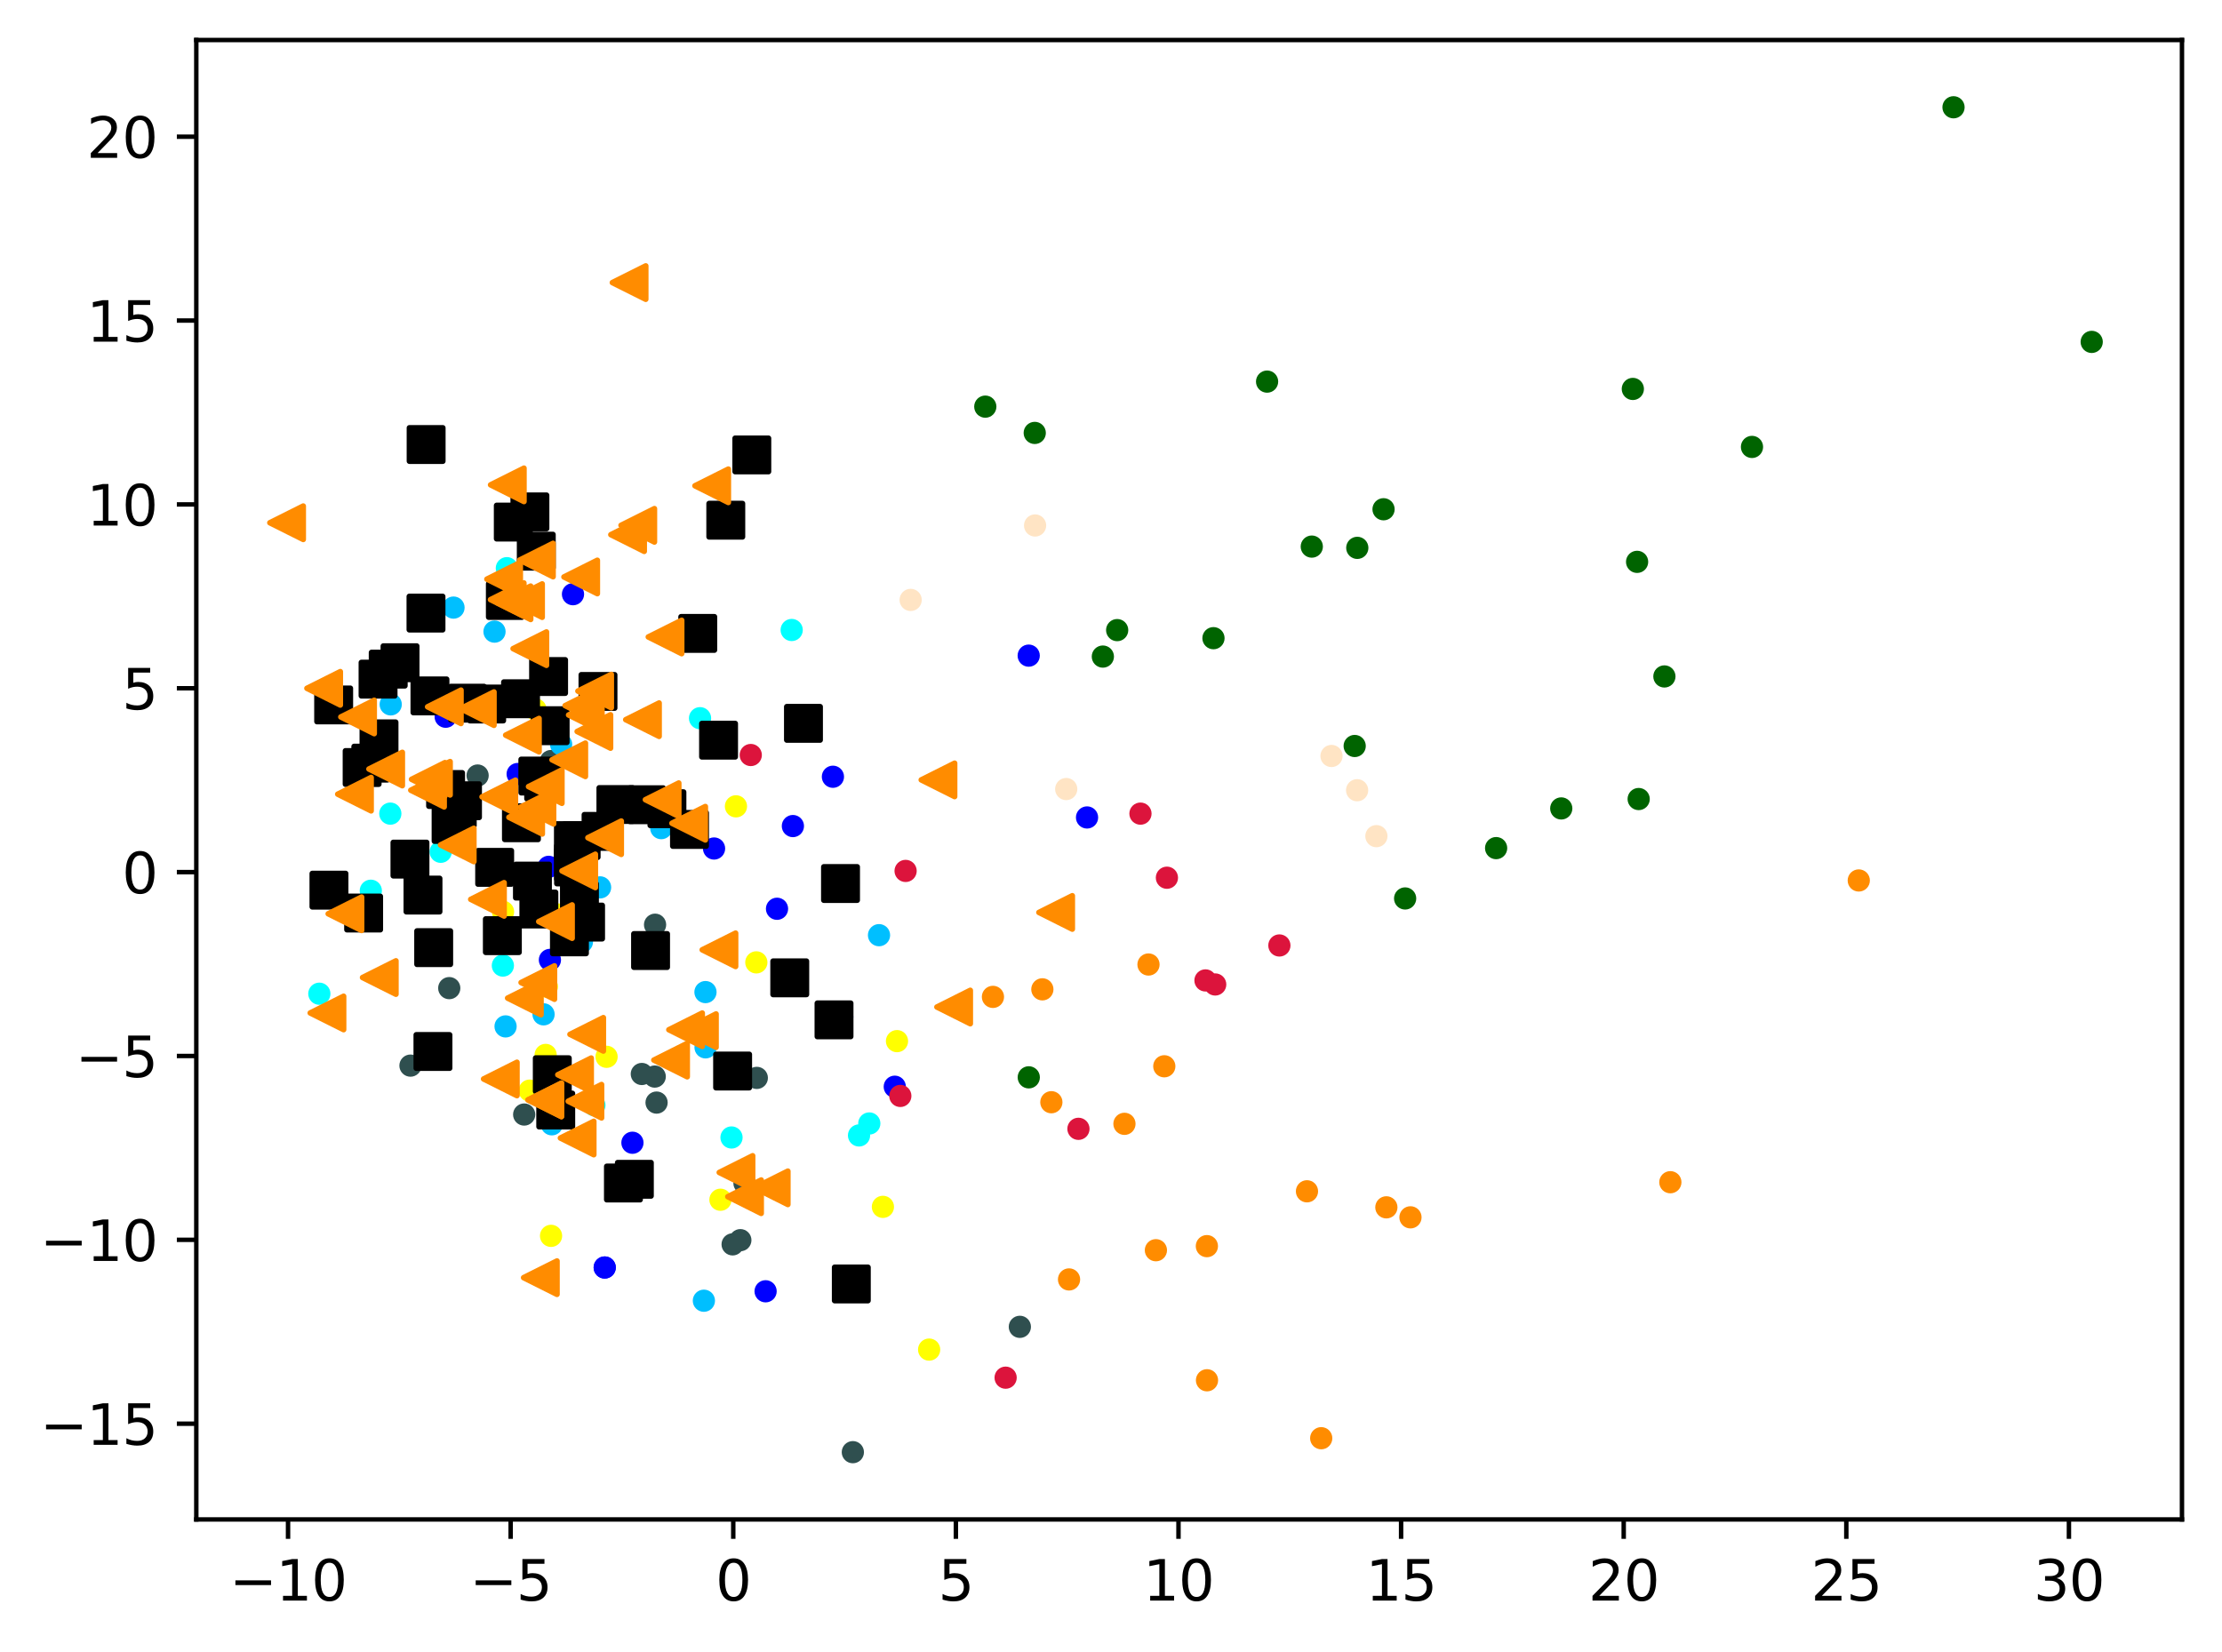<?xml version="1.0" encoding="utf-8" standalone="no"?>
<!DOCTYPE svg PUBLIC "-//W3C//DTD SVG 1.1//EN"
  "http://www.w3.org/Graphics/SVG/1.1/DTD/svg11.dtd">
<svg xmlns:xlink="http://www.w3.org/1999/xlink" width="399.625pt" height="297.19pt" viewBox="0 0 399.625 297.19" xmlns="http://www.w3.org/2000/svg" version="1.1">
 <defs>
  <style type="text/css">*{stroke-linejoin: round; stroke-linecap: butt}</style>
 </defs>
 <g id="figure_1">
  <g id="patch_1">
   <path d="M 0 297.19 
L 399.625 297.19 
L 399.625 0 
L 0 0 
z
" style="fill: #ffffff"/>
  </g>
  <g id="axes_1">
   <g id="patch_2">
    <path d="M 35.305 273.312 
L 392.425 273.312 
L 392.425 7.2 
L 35.305 7.2 
z
" style="fill: #ffffff"/>
   </g>
   <g id="PathCollection_1">
    <defs>
     <path id="m64b648dc85" d="M 0 1.5 
C 0.398 1.5 0.779 1.342 1.061 1.061 
C 1.342 0.779 1.5 0.398 1.5 0 
C 1.5 -0.398 1.342 -0.779 1.061 -1.061 
C 0.779 -1.342 0.398 -1.5 0 -1.5 
C -0.398 -1.5 -0.779 -1.342 -1.061 -1.061 
C -1.342 -0.779 -1.5 -0.398 -1.5 0 
C -1.5 0.398 -1.342 0.779 -1.061 1.061 
C -0.779 1.342 -0.398 1.5 0 1.5 
z
" style="stroke: #ff8c00"/>
    </defs>
    <g clip-path="url(#p8f8e139284)">
     <use xlink:href="#m64b648dc85" x="253.671" y="218.974" style="fill: #ff8c00; stroke: #ff8c00"/>
     <use xlink:href="#m64b648dc85" x="206.556" y="173.495" style="fill: #ff8c00; stroke: #ff8c00"/>
     <use xlink:href="#m64b648dc85" x="202.231" y="202.154" style="fill: #ff8c00; stroke: #ff8c00"/>
     <use xlink:href="#m64b648dc85" x="334.299" y="158.378" style="fill: #ff8c00; stroke: #ff8c00"/>
     <use xlink:href="#m64b648dc85" x="249.336" y="217.176" style="fill: #ff8c00; stroke: #ff8c00"/>
     <use xlink:href="#m64b648dc85" x="192.266" y="230.144" style="fill: #ff8c00; stroke: #ff8c00"/>
     <use xlink:href="#m64b648dc85" x="217.078" y="248.283" style="fill: #ff8c00; stroke: #ff8c00"/>
     <use xlink:href="#m64b648dc85" x="207.887" y="224.888" style="fill: #ff8c00; stroke: #ff8c00"/>
     <use xlink:href="#m64b648dc85" x="237.619" y="258.705" style="fill: #ff8c00; stroke: #ff8c00"/>
     <use xlink:href="#m64b648dc85" x="217.056" y="224.155" style="fill: #ff8c00; stroke: #ff8c00"/>
     <use xlink:href="#m64b648dc85" x="209.398" y="191.802" style="fill: #ff8c00; stroke: #ff8c00"/>
     <use xlink:href="#m64b648dc85" x="187.467" y="177.961" style="fill: #ff8c00; stroke: #ff8c00"/>
     <use xlink:href="#m64b648dc85" x="300.412" y="212.657" style="fill: #ff8c00; stroke: #ff8c00"/>
     <use xlink:href="#m64b648dc85" x="178.58" y="179.319" style="fill: #ff8c00; stroke: #ff8c00"/>
     <use xlink:href="#m64b648dc85" x="235.058" y="214.291" style="fill: #ff8c00; stroke: #ff8c00"/>
     <use xlink:href="#m64b648dc85" x="189.086" y="198.268" style="fill: #ff8c00; stroke: #ff8c00"/>
    </g>
   </g>
   <g id="PathCollection_2">
    <defs>
     <path id="m7d15ddb525" d="M 0 1.5 
C 0.398 1.5 0.779 1.342 1.061 1.061 
C 1.342 0.779 1.5 0.398 1.5 0 
C 1.5 -0.398 1.342 -0.779 1.061 -1.061 
C 0.779 -1.342 0.398 -1.5 0 -1.5 
C -0.398 -1.5 -0.779 -1.342 -1.061 -1.061 
C -1.342 -0.779 -1.5 -0.398 -1.5 0 
C -1.5 0.398 -1.342 0.779 -1.061 1.061 
C -0.779 1.342 -0.398 1.5 0 1.5 
z
" style="stroke: #006400"/>
    </defs>
    <g clip-path="url(#p8f8e139284)">
     <use xlink:href="#m7d15ddb525" x="294.714" y="143.73" style="fill: #006400; stroke: #006400"/>
     <use xlink:href="#m7d15ddb525" x="376.192" y="61.5" style="fill: #006400; stroke: #006400"/>
     <use xlink:href="#m7d15ddb525" x="243.639" y="134.188" style="fill: #006400; stroke: #006400"/>
     <use xlink:href="#m7d15ddb525" x="315.094" y="80.393" style="fill: #006400; stroke: #006400"/>
     <use xlink:href="#m7d15ddb525" x="218.241" y="114.795" style="fill: #006400; stroke: #006400"/>
     <use xlink:href="#m7d15ddb525" x="198.348" y="118.105" style="fill: #006400; stroke: #006400"/>
     <use xlink:href="#m7d15ddb525" x="227.885" y="68.643" style="fill: #006400; stroke: #006400"/>
     <use xlink:href="#m7d15ddb525" x="244.107" y="98.549" style="fill: #006400; stroke: #006400"/>
     <use xlink:href="#m7d15ddb525" x="299.341" y="121.678" style="fill: #006400; stroke: #006400"/>
     <use xlink:href="#m7d15ddb525" x="186.098" y="77.874" style="fill: #006400; stroke: #006400"/>
     <use xlink:href="#m7d15ddb525" x="177.205" y="73.146" style="fill: #006400; stroke: #006400"/>
     <use xlink:href="#m7d15ddb525" x="235.925" y="98.322" style="fill: #006400; stroke: #006400"/>
     <use xlink:href="#m7d15ddb525" x="269.076" y="152.558" style="fill: #006400; stroke: #006400"/>
     <use xlink:href="#m7d15ddb525" x="200.922" y="113.344" style="fill: #006400; stroke: #006400"/>
     <use xlink:href="#m7d15ddb525" x="294.432" y="101.066" style="fill: #006400; stroke: #006400"/>
     <use xlink:href="#m7d15ddb525" x="185.023" y="193.791" style="fill: #006400; stroke: #006400"/>
     <use xlink:href="#m7d15ddb525" x="293.664" y="69.962" style="fill: #006400; stroke: #006400"/>
     <use xlink:href="#m7d15ddb525" x="252.712" y="161.614" style="fill: #006400; stroke: #006400"/>
     <use xlink:href="#m7d15ddb525" x="248.829" y="91.604" style="fill: #006400; stroke: #006400"/>
     <use xlink:href="#m7d15ddb525" x="351.339" y="19.296" style="fill: #006400; stroke: #006400"/>
     <use xlink:href="#m7d15ddb525" x="280.791" y="145.421" style="fill: #006400; stroke: #006400"/>
    </g>
   </g>
   <g id="PathCollection_3">
    <defs>
     <path id="mfc2e6fa594" d="M 0 1.5 
C 0.398 1.5 0.779 1.342 1.061 1.061 
C 1.342 0.779 1.5 0.398 1.5 0 
C 1.5 -0.398 1.342 -0.779 1.061 -1.061 
C 0.779 -1.342 0.398 -1.5 0 -1.5 
C -0.398 -1.5 -0.779 -1.342 -1.061 -1.061 
C -1.342 -0.779 -1.5 -0.398 -1.5 0 
C -1.5 0.398 -1.342 0.779 -1.061 1.061 
C -0.779 1.342 -0.398 1.5 0 1.5 
z
" style="stroke: #2f4f4f"/>
    </defs>
    <g clip-path="url(#p8f8e139284)">
     <use xlink:href="#mfc2e6fa594" x="117.751" y="193.653" style="fill: #2f4f4f; stroke: #2f4f4f"/>
     <use xlink:href="#mfc2e6fa594" x="118.084" y="198.333" style="fill: #2f4f4f; stroke: #2f4f4f"/>
     <use xlink:href="#mfc2e6fa594" x="99.079" y="136.897" style="fill: #2f4f4f; stroke: #2f4f4f"/>
     <use xlink:href="#mfc2e6fa594" x="140.015" y="213.99" style="fill: #2f4f4f; stroke: #2f4f4f"/>
     <use xlink:href="#mfc2e6fa594" x="131.763" y="223.836" style="fill: #2f4f4f; stroke: #2f4f4f"/>
     <use xlink:href="#mfc2e6fa594" x="94.273" y="200.482" style="fill: #2f4f4f; stroke: #2f4f4f"/>
     <use xlink:href="#mfc2e6fa594" x="183.419" y="238.67" style="fill: #2f4f4f; stroke: #2f4f4f"/>
     <use xlink:href="#mfc2e6fa594" x="85.898" y="139.501" style="fill: #2f4f4f; stroke: #2f4f4f"/>
     <use xlink:href="#mfc2e6fa594" x="80.798" y="177.744" style="fill: #2f4f4f; stroke: #2f4f4f"/>
     <use xlink:href="#mfc2e6fa594" x="133.15" y="223.081" style="fill: #2f4f4f; stroke: #2f4f4f"/>
     <use xlink:href="#mfc2e6fa594" x="73.825" y="191.684" style="fill: #2f4f4f; stroke: #2f4f4f"/>
     <use xlink:href="#mfc2e6fa594" x="153.384" y="261.216" style="fill: #2f4f4f; stroke: #2f4f4f"/>
     <use xlink:href="#mfc2e6fa594" x="115.431" y="193.188" style="fill: #2f4f4f; stroke: #2f4f4f"/>
     <use xlink:href="#mfc2e6fa594" x="133.896" y="212.83" style="fill: #2f4f4f; stroke: #2f4f4f"/>
     <use xlink:href="#mfc2e6fa594" x="117.813" y="166.338" style="fill: #2f4f4f; stroke: #2f4f4f"/>
     <use xlink:href="#mfc2e6fa594" x="136.111" y="193.891" style="fill: #2f4f4f; stroke: #2f4f4f"/>
    </g>
   </g>
   <g id="PathCollection_4">
    <defs>
     <path id="m4275258a54" d="M 0 1.5 
C 0.398 1.5 0.779 1.342 1.061 1.061 
C 1.342 0.779 1.5 0.398 1.5 0 
C 1.5 -0.398 1.342 -0.779 1.061 -1.061 
C 0.779 -1.342 0.398 -1.5 0 -1.5 
C -0.398 -1.5 -0.779 -1.342 -1.061 -1.061 
C -1.342 -0.779 -1.5 -0.398 -1.5 0 
C -1.5 0.398 -1.342 0.779 -1.061 1.061 
C -0.779 1.342 -0.398 1.5 0 1.5 
z
" style="stroke: #00bfff"/>
    </defs>
    <g clip-path="url(#p8f8e139284)">
     <use xlink:href="#m4275258a54" x="126.593" y="233.973" style="fill: #00bfff; stroke: #00bfff"/>
     <use xlink:href="#m4275258a54" x="90.926" y="184.628" style="fill: #00bfff; stroke: #00bfff"/>
     <use xlink:href="#m4275258a54" x="118.929" y="148.965" style="fill: #00bfff; stroke: #00bfff"/>
     <use xlink:href="#m4275258a54" x="99.245" y="202.239" style="fill: #00bfff; stroke: #00bfff"/>
     <use xlink:href="#m4275258a54" x="70.269" y="126.704" style="fill: #00bfff; stroke: #00bfff"/>
     <use xlink:href="#m4275258a54" x="126.878" y="178.457" style="fill: #00bfff; stroke: #00bfff"/>
     <use xlink:href="#m4275258a54" x="97.758" y="182.459" style="fill: #00bfff; stroke: #00bfff"/>
     <use xlink:href="#m4275258a54" x="126.894" y="188.398" style="fill: #00bfff; stroke: #00bfff"/>
     <use xlink:href="#m4275258a54" x="88.936" y="113.616" style="fill: #00bfff; stroke: #00bfff"/>
     <use xlink:href="#m4275258a54" x="81.562" y="109.294" style="fill: #00bfff; stroke: #00bfff"/>
     <use xlink:href="#m4275258a54" x="100.913" y="133.895" style="fill: #00bfff; stroke: #00bfff"/>
     <use xlink:href="#m4275258a54" x="158.09" y="168.22" style="fill: #00bfff; stroke: #00bfff"/>
     <use xlink:href="#m4275258a54" x="104.657" y="169.421" style="fill: #00bfff; stroke: #00bfff"/>
     <use xlink:href="#m4275258a54" x="107.926" y="159.621" style="fill: #00bfff; stroke: #00bfff"/>
    </g>
   </g>
   <g id="PathCollection_5">
    <defs>
     <path id="mf99c2d079d" d="M 0 1.5 
C 0.398 1.5 0.779 1.342 1.061 1.061 
C 1.342 0.779 1.5 0.398 1.5 0 
C 1.5 -0.398 1.342 -0.779 1.061 -1.061 
C 0.779 -1.342 0.398 -1.5 0 -1.5 
C -0.398 -1.5 -0.779 -1.342 -1.061 -1.061 
C -1.342 -0.779 -1.5 -0.398 -1.5 0 
C -1.5 0.398 -1.342 0.779 -1.061 1.061 
C -0.779 1.342 -0.398 1.5 0 1.5 
z
" style="stroke: #ffff00"/>
    </defs>
    <g clip-path="url(#p8f8e139284)">
     <use xlink:href="#mf99c2d079d" x="109.091" y="190.098" style="fill: #ffff00; stroke: #ffff00"/>
     <use xlink:href="#mf99c2d079d" x="136.025" y="173.111" style="fill: #ffff00; stroke: #ffff00"/>
     <use xlink:href="#mf99c2d079d" x="98.356" y="177.476" style="fill: #ffff00; stroke: #ffff00"/>
     <use xlink:href="#mf99c2d079d" x="100.292" y="164.496" style="fill: #ffff00; stroke: #ffff00"/>
     <use xlink:href="#mf99c2d079d" x="96.311" y="127.623" style="fill: #ffff00; stroke: #ffff00"/>
     <use xlink:href="#mf99c2d079d" x="161.324" y="187.279" style="fill: #ffff00; stroke: #ffff00"/>
     <use xlink:href="#mf99c2d079d" x="132.362" y="145.042" style="fill: #ffff00; stroke: #ffff00"/>
     <use xlink:href="#mf99c2d079d" x="99.106" y="222.304" style="fill: #ffff00; stroke: #ffff00"/>
     <use xlink:href="#mf99c2d079d" x="129.572" y="215.808" style="fill: #ffff00; stroke: #ffff00"/>
     <use xlink:href="#mf99c2d079d" x="158.79" y="217.088" style="fill: #ffff00; stroke: #ffff00"/>
     <use xlink:href="#mf99c2d079d" x="95.264" y="196.179" style="fill: #ffff00; stroke: #ffff00"/>
     <use xlink:href="#mf99c2d079d" x="167.104" y="242.765" style="fill: #ffff00; stroke: #ffff00"/>
     <use xlink:href="#mf99c2d079d" x="90.47" y="164.014" style="fill: #ffff00; stroke: #ffff00"/>
     <use xlink:href="#mf99c2d079d" x="98.135" y="189.76" style="fill: #ffff00; stroke: #ffff00"/>
    </g>
   </g>
   <g id="PathCollection_6">
    <defs>
     <path id="m79821601f1" d="M 0 1.5 
C 0.398 1.5 0.779 1.342 1.061 1.061 
C 1.342 0.779 1.5 0.398 1.5 0 
C 1.5 -0.398 1.342 -0.779 1.061 -1.061 
C 0.779 -1.342 0.398 -1.5 0 -1.5 
C -0.398 -1.5 -0.779 -1.342 -1.061 -1.061 
C -1.342 -0.779 -1.5 -0.398 -1.5 0 
C -1.5 0.398 -1.342 0.779 -1.061 1.061 
C -0.779 1.342 -0.398 1.5 0 1.5 
z
" style="stroke: #00ffff"/>
    </defs>
    <g clip-path="url(#p8f8e139284)">
     <use xlink:href="#m79821601f1" x="142.383" y="113.323" style="fill: #00ffff; stroke: #00ffff"/>
     <use xlink:href="#m79821601f1" x="154.496" y="204.242" style="fill: #00ffff; stroke: #00ffff"/>
     <use xlink:href="#m79821601f1" x="156.342" y="202.09" style="fill: #00ffff; stroke: #00ffff"/>
     <use xlink:href="#m79821601f1" x="65.014" y="135.962" style="fill: #00ffff; stroke: #00ffff"/>
     <use xlink:href="#m79821601f1" x="131.562" y="204.61" style="fill: #00ffff; stroke: #00ffff"/>
     <use xlink:href="#m79821601f1" x="106.895" y="198.805" style="fill: #00ffff; stroke: #00ffff"/>
     <use xlink:href="#m79821601f1" x="125.901" y="129.19" style="fill: #00ffff; stroke: #00ffff"/>
     <use xlink:href="#m79821601f1" x="79.261" y="153.219" style="fill: #00ffff; stroke: #00ffff"/>
     <use xlink:href="#m79821601f1" x="91.158" y="102.203" style="fill: #00ffff; stroke: #00ffff"/>
     <use xlink:href="#m79821601f1" x="70.198" y="146.355" style="fill: #00ffff; stroke: #00ffff"/>
     <use xlink:href="#m79821601f1" x="90.441" y="173.685" style="fill: #00ffff; stroke: #00ffff"/>
     <use xlink:href="#m79821601f1" x="66.69" y="160.224" style="fill: #00ffff; stroke: #00ffff"/>
     <use xlink:href="#m79821601f1" x="57.433" y="178.749" style="fill: #00ffff; stroke: #00ffff"/>
    </g>
   </g>
   <g id="PathCollection_7">
    <defs>
     <path id="mb964600f1a" d="M 0 1.5 
C 0.398 1.5 0.779 1.342 1.061 1.061 
C 1.342 0.779 1.5 0.398 1.5 0 
C 1.5 -0.398 1.342 -0.779 1.061 -1.061 
C 0.779 -1.342 0.398 -1.5 0 -1.5 
C -0.398 -1.5 -0.779 -1.342 -1.061 -1.061 
C -1.342 -0.779 -1.5 -0.398 -1.5 0 
C -1.5 0.398 -1.342 0.779 -1.061 1.061 
C -0.779 1.342 -0.398 1.5 0 1.5 
z
" style="stroke: #0000ff"/>
    </defs>
    <g clip-path="url(#p8f8e139284)">
     <use xlink:href="#mb964600f1a" x="108.758" y="227.997" style="fill: #0000ff; stroke: #0000ff"/>
     <use xlink:href="#mb964600f1a" x="160.924" y="195.479" style="fill: #0000ff; stroke: #0000ff"/>
     <use xlink:href="#mb964600f1a" x="80.154" y="128.926" style="fill: #0000ff; stroke: #0000ff"/>
     <use xlink:href="#mb964600f1a" x="98.901" y="172.668" style="fill: #0000ff; stroke: #0000ff"/>
     <use xlink:href="#mb964600f1a" x="137.692" y="232.276" style="fill: #0000ff; stroke: #0000ff"/>
     <use xlink:href="#mb964600f1a" x="108.758" y="227.997" style="fill: #0000ff; stroke: #0000ff"/>
     <use xlink:href="#mb964600f1a" x="185.012" y="117.935" style="fill: #0000ff; stroke: #0000ff"/>
     <use xlink:href="#mb964600f1a" x="195.503" y="147.044" style="fill: #0000ff; stroke: #0000ff"/>
     <use xlink:href="#mb964600f1a" x="139.746" y="163.469" style="fill: #0000ff; stroke: #0000ff"/>
     <use xlink:href="#mb964600f1a" x="128.422" y="152.629" style="fill: #0000ff; stroke: #0000ff"/>
     <use xlink:href="#mb964600f1a" x="142.601" y="148.592" style="fill: #0000ff; stroke: #0000ff"/>
     <use xlink:href="#mb964600f1a" x="93.101" y="139.229" style="fill: #0000ff; stroke: #0000ff"/>
     <use xlink:href="#mb964600f1a" x="151.476" y="182.908" style="fill: #0000ff; stroke: #0000ff"/>
     <use xlink:href="#mb964600f1a" x="98.673" y="155.927" style="fill: #0000ff; stroke: #0000ff"/>
     <use xlink:href="#mb964600f1a" x="113.743" y="205.556" style="fill: #0000ff; stroke: #0000ff"/>
     <use xlink:href="#mb964600f1a" x="149.8" y="139.721" style="fill: #0000ff; stroke: #0000ff"/>
     <use xlink:href="#mb964600f1a" x="103.052" y="106.884" style="fill: #0000ff; stroke: #0000ff"/>
    </g>
   </g>
   <g id="PathCollection_8">
    <defs>
     <path id="m3654a16cde" d="M 0 1.5 
C 0.398 1.5 0.779 1.342 1.061 1.061 
C 1.342 0.779 1.5 0.398 1.5 0 
C 1.5 -0.398 1.342 -0.779 1.061 -1.061 
C 0.779 -1.342 0.398 -1.5 0 -1.5 
C -0.398 -1.5 -0.779 -1.342 -1.061 -1.061 
C -1.342 -0.779 -1.5 -0.398 -1.5 0 
C -1.5 0.398 -1.342 0.779 -1.061 1.061 
C -0.779 1.342 -0.398 1.5 0 1.5 
z
" style="stroke: #dc143c"/>
    </defs>
    <g clip-path="url(#p8f8e139284)">
     <use xlink:href="#m3654a16cde" x="135.024" y="135.811" style="fill: #dc143c; stroke: #dc143c"/>
     <use xlink:href="#m3654a16cde" x="209.869" y="157.884" style="fill: #dc143c; stroke: #dc143c"/>
     <use xlink:href="#m3654a16cde" x="218.552" y="177.086" style="fill: #dc143c; stroke: #dc143c"/>
     <use xlink:href="#m3654a16cde" x="205.111" y="146.356" style="fill: #dc143c; stroke: #dc143c"/>
     <use xlink:href="#m3654a16cde" x="133.231" y="192.315" style="fill: #dc143c; stroke: #dc143c"/>
     <use xlink:href="#m3654a16cde" x="161.921" y="197.135" style="fill: #dc143c; stroke: #dc143c"/>
     <use xlink:href="#m3654a16cde" x="180.861" y="247.816" style="fill: #dc143c; stroke: #dc143c"/>
     <use xlink:href="#m3654a16cde" x="216.805" y="176.358" style="fill: #dc143c; stroke: #dc143c"/>
     <use xlink:href="#m3654a16cde" x="230.096" y="170.07" style="fill: #dc143c; stroke: #dc143c"/>
     <use xlink:href="#m3654a16cde" x="193.958" y="203.053" style="fill: #dc143c; stroke: #dc143c"/>
     <use xlink:href="#m3654a16cde" x="162.872" y="156.662" style="fill: #dc143c; stroke: #dc143c"/>
    </g>
   </g>
   <g id="PathCollection_9">
    <defs>
     <path id="mf14a9355de" d="M 0 1.5 
C 0.398 1.5 0.779 1.342 1.061 1.061 
C 1.342 0.779 1.5 0.398 1.5 0 
C 1.5 -0.398 1.342 -0.779 1.061 -1.061 
C 0.779 -1.342 0.398 -1.5 0 -1.5 
C -0.398 -1.5 -0.779 -1.342 -1.061 -1.061 
C -1.342 -0.779 -1.5 -0.398 -1.5 0 
C -1.5 0.398 -1.342 0.779 -1.061 1.061 
C -0.779 1.342 -0.398 1.5 0 1.5 
z
" style="stroke: #ffe4c4"/>
    </defs>
    <g clip-path="url(#p8f8e139284)">
     <use xlink:href="#mf14a9355de" x="244.076" y="142.147" style="fill: #ffe4c4; stroke: #ffe4c4"/>
     <use xlink:href="#mf14a9355de" x="247.543" y="150.407" style="fill: #ffe4c4; stroke: #ffe4c4"/>
     <use xlink:href="#mf14a9355de" x="239.469" y="135.985" style="fill: #ffe4c4; stroke: #ffe4c4"/>
     <use xlink:href="#mf14a9355de" x="163.78" y="107.913" style="fill: #ffe4c4; stroke: #ffe4c4"/>
     <use xlink:href="#mf14a9355de" x="186.159" y="94.523" style="fill: #ffe4c4; stroke: #ffe4c4"/>
     <use xlink:href="#mf14a9355de" x="191.758" y="141.934" style="fill: #ffe4c4; stroke: #ffe4c4"/>
    </g>
   </g>
   <g id="PathCollection_10">
    <defs>
     <path id="m2e896ccc79" d="M -3 3 
L 3 3 
L 3 -3 
L -3 -3 
z
" style="stroke: #000000"/>
    </defs>
    <g clip-path="url(#p8f8e139284)">
     <use xlink:href="#m2e896ccc79" x="105.315" y="165.861" style="stroke: #000000"/>
     <use xlink:href="#m2e896ccc79" x="77.328" y="125.176" style="stroke: #000000"/>
     <use xlink:href="#m2e896ccc79" x="130.532" y="93.574" style="stroke: #000000"/>
     <use xlink:href="#m2e896ccc79" x="92.316" y="93.913" style="stroke: #000000"/>
     <use xlink:href="#m2e896ccc79" x="95.758" y="158.492" style="stroke: #000000"/>
     <use xlink:href="#m2e896ccc79" x="104.517" y="151.201" style="stroke: #000000"/>
     <use xlink:href="#m2e896ccc79" x="103.156" y="155.947" style="stroke: #000000"/>
     <use xlink:href="#m2e896ccc79" x="135.213" y="81.832" style="stroke: #000000"/>
     <use xlink:href="#m2e896ccc79" x="97.779" y="140.684" style="stroke: #000000"/>
     <use xlink:href="#m2e896ccc79" x="81.13" y="148.309" style="stroke: #000000"/>
     <use xlink:href="#m2e896ccc79" x="110.77" y="144.717" style="stroke: #000000"/>
     <use xlink:href="#m2e896ccc79" x="104.212" y="161.968" style="stroke: #000000"/>
     <use xlink:href="#m2e896ccc79" x="83.18" y="144.038" style="stroke: #000000"/>
     <use xlink:href="#m2e896ccc79" x="124.005" y="149.199" style="stroke: #000000"/>
     <use xlink:href="#m2e896ccc79" x="107.546" y="124.374" style="stroke: #000000"/>
     <use xlink:href="#m2e896ccc79" x="69.82" y="120.363" style="stroke: #000000"/>
     <use xlink:href="#m2e896ccc79" x="93.779" y="147.997" style="stroke: #000000"/>
     <use xlink:href="#m2e896ccc79" x="76.639" y="79.958" style="stroke: #000000"/>
     <use xlink:href="#m2e896ccc79" x="103.129" y="151.213" style="stroke: #000000"/>
     <use xlink:href="#m2e896ccc79" x="108.101" y="149.546" style="stroke: #000000"/>
     <use xlink:href="#m2e896ccc79" x="59.163" y="160.121" style="stroke: #000000"/>
     <use xlink:href="#m2e896ccc79" x="98.663" y="121.692" style="stroke: #000000"/>
     <use xlink:href="#m2e896ccc79" x="88.965" y="156.023" style="stroke: #000000"/>
     <use xlink:href="#m2e896ccc79" x="96.731" y="139.598" style="stroke: #000000"/>
     <use xlink:href="#m2e896ccc79" x="87.524" y="126.636" style="stroke: #000000"/>
     <use xlink:href="#m2e896ccc79" x="142.037" y="175.892" style="stroke: #000000"/>
     <use xlink:href="#m2e896ccc79" x="65.13" y="138.059" style="stroke: #000000"/>
     <use xlink:href="#m2e896ccc79" x="68.164" y="132.903" style="stroke: #000000"/>
     <use xlink:href="#m2e896ccc79" x="129.232" y="133.143" style="stroke: #000000"/>
     <use xlink:href="#m2e896ccc79" x="96.915" y="163.513" style="stroke: #000000"/>
     <use xlink:href="#m2e896ccc79" x="131.761" y="192.654" style="stroke: #000000"/>
     <use xlink:href="#m2e896ccc79" x="93.619" y="125.687" style="stroke: #000000"/>
     <use xlink:href="#m2e896ccc79" x="90.348" y="168.304" style="stroke: #000000"/>
     <use xlink:href="#m2e896ccc79" x="119.945" y="145.473" style="stroke: #000000"/>
     <use xlink:href="#m2e896ccc79" x="112.125" y="212.802" style="stroke: #000000"/>
     <use xlink:href="#m2e896ccc79" x="73.729" y="154.534" style="stroke: #000000"/>
     <use xlink:href="#m2e896ccc79" x="67.993" y="122.166" style="stroke: #000000"/>
     <use xlink:href="#m2e896ccc79" x="144.502" y="130.116" style="stroke: #000000"/>
     <use xlink:href="#m2e896ccc79" x="76.614" y="110.281" style="stroke: #000000"/>
     <use xlink:href="#m2e896ccc79" x="90.888" y="108.011" style="stroke: #000000"/>
     <use xlink:href="#m2e896ccc79" x="95.303" y="92.078" style="stroke: #000000"/>
     <use xlink:href="#m2e896ccc79" x="96.45" y="99.14" style="stroke: #000000"/>
     <use xlink:href="#m2e896ccc79" x="102.412" y="168.515" style="stroke: #000000"/>
     <use xlink:href="#m2e896ccc79" x="153.107" y="230.957" style="stroke: #000000"/>
     <use xlink:href="#m2e896ccc79" x="77.998" y="170.462" style="stroke: #000000"/>
     <use xlink:href="#m2e896ccc79" x="65.399" y="164.237" style="stroke: #000000"/>
     <use xlink:href="#m2e896ccc79" x="80.138" y="142.016" style="stroke: #000000"/>
     <use xlink:href="#m2e896ccc79" x="99.948" y="199.673" style="stroke: #000000"/>
     <use xlink:href="#m2e896ccc79" x="66.689" y="137.273" style="stroke: #000000"/>
     <use xlink:href="#m2e896ccc79" x="71.945" y="119.208" style="stroke: #000000"/>
     <use xlink:href="#m2e896ccc79" x="99.33" y="193.318" style="stroke: #000000"/>
     <use xlink:href="#m2e896ccc79" x="114.088" y="212.132" style="stroke: #000000"/>
     <use xlink:href="#m2e896ccc79" x="149.997" y="183.451" style="stroke: #000000"/>
     <use xlink:href="#m2e896ccc79" x="60.009" y="126.803" style="stroke: #000000"/>
     <use xlink:href="#m2e896ccc79" x="77.866" y="189.143" style="stroke: #000000"/>
     <use xlink:href="#m2e896ccc79" x="125.49" y="113.939" style="stroke: #000000"/>
     <use xlink:href="#m2e896ccc79" x="76.074" y="161.005" style="stroke: #000000"/>
     <use xlink:href="#m2e896ccc79" x="151.167" y="158.926" style="stroke: #000000"/>
     <use xlink:href="#m2e896ccc79" x="116.283" y="144.751" style="stroke: #000000"/>
     <use xlink:href="#m2e896ccc79" x="98.943" y="130.539" style="stroke: #000000"/>
     <use xlink:href="#m2e896ccc79" x="84.066" y="126.488" style="stroke: #000000"/>
     <use xlink:href="#m2e896ccc79" x="117.003" y="170.982" style="stroke: #000000"/>
     <use xlink:href="#m2e896ccc79" x="82.238" y="145.507" style="stroke: #000000"/>
     <use xlink:href="#m2e896ccc79" x="103.154" y="155.131" style="stroke: #000000"/>
    </g>
   </g>
   <g id="PathCollection_11">
    <defs>
     <path id="m1b31e5dcec" d="M -3 -0 
L 3 3 
L 3 -3 
z
" style="stroke: #ff8c00"/>
    </defs>
    <g clip-path="url(#p8f8e139284)">
     <use xlink:href="#m1b31e5dcec" x="98.059" y="141.493" style="fill: #ff8c00; stroke: #ff8c00"/>
     <use xlink:href="#m1b31e5dcec" x="58.204" y="123.814" style="fill: #ff8c00; stroke: #ff8c00"/>
     <use xlink:href="#m1b31e5dcec" x="79.908" y="127.141" style="fill: #ff8c00; stroke: #ff8c00"/>
     <use xlink:href="#m1b31e5dcec" x="92.441" y="108.428" style="fill: #ff8c00; stroke: #ff8c00"/>
     <use xlink:href="#m1b31e5dcec" x="103.793" y="204.707" style="fill: #ff8c00; stroke: #ff8c00"/>
     <use xlink:href="#m1b31e5dcec" x="89.7" y="143.337" style="fill: #ff8c00; stroke: #ff8c00"/>
     <use xlink:href="#m1b31e5dcec" x="104.64" y="126.93" style="fill: #ff8c00; stroke: #ff8c00"/>
     <use xlink:href="#m1b31e5dcec" x="106.942" y="124.31" style="fill: #ff8c00; stroke: #ff8c00"/>
     <use xlink:href="#m1b31e5dcec" x="77.951" y="139.993" style="fill: #ff8c00; stroke: #ff8c00"/>
     <use xlink:href="#m1b31e5dcec" x="138.696" y="213.663" style="fill: #ff8c00; stroke: #ff8c00"/>
     <use xlink:href="#m1b31e5dcec" x="99.895" y="165.776" style="fill: #ff8c00; stroke: #ff8c00"/>
     <use xlink:href="#m1b31e5dcec" x="119.6" y="114.576" style="fill: #ff8c00; stroke: #ff8c00"/>
     <use xlink:href="#m1b31e5dcec" x="62.032" y="164.369" style="fill: #ff8c00; stroke: #ff8c00"/>
     <use xlink:href="#m1b31e5dcec" x="132.362" y="210.9" style="fill: #ff8c00; stroke: #ff8c00"/>
     <use xlink:href="#m1b31e5dcec" x="112.864" y="96.177" style="fill: #ff8c00; stroke: #ff8c00"/>
     <use xlink:href="#m1b31e5dcec" x="97.175" y="229.825" style="fill: #ff8c00; stroke: #ff8c00"/>
     <use xlink:href="#m1b31e5dcec" x="105.189" y="198.088" style="fill: #ff8c00; stroke: #ff8c00"/>
     <use xlink:href="#m1b31e5dcec" x="82.223" y="151.986" style="fill: #ff8c00; stroke: #ff8c00"/>
     <use xlink:href="#m1b31e5dcec" x="123.296" y="185.229" style="fill: #ff8c00; stroke: #ff8c00"/>
     <use xlink:href="#m1b31e5dcec" x="69.355" y="138.332" style="fill: #ff8c00; stroke: #ff8c00"/>
     <use xlink:href="#m1b31e5dcec" x="63.745" y="142.855" style="fill: #ff8c00; stroke: #ff8c00"/>
     <use xlink:href="#m1b31e5dcec" x="91.234" y="87.215" style="fill: #ff8c00; stroke: #ff8c00"/>
     <use xlink:href="#m1b31e5dcec" x="51.537" y="94.033" style="fill: #ff8c00; stroke: #ff8c00"/>
     <use xlink:href="#m1b31e5dcec" x="91.218" y="107.862" style="fill: #ff8c00; stroke: #ff8c00"/>
     <use xlink:href="#m1b31e5dcec" x="94.511" y="108.037" style="fill: #ff8c00; stroke: #ff8c00"/>
     <use xlink:href="#m1b31e5dcec" x="87.663" y="161.775" style="fill: #ff8c00; stroke: #ff8c00"/>
     <use xlink:href="#m1b31e5dcec" x="58.799" y="182.21" style="fill: #ff8c00; stroke: #ff8c00"/>
     <use xlink:href="#m1b31e5dcec" x="105.511" y="186.057" style="fill: #ff8c00; stroke: #ff8c00"/>
     <use xlink:href="#m1b31e5dcec" x="123.853" y="148.081" style="fill: #ff8c00; stroke: #ff8c00"/>
     <use xlink:href="#m1b31e5dcec" x="104.43" y="103.782" style="fill: #ff8c00; stroke: #ff8c00"/>
     <use xlink:href="#m1b31e5dcec" x="127.99" y="87.382" style="fill: #ff8c00; stroke: #ff8c00"/>
     <use xlink:href="#m1b31e5dcec" x="125.783" y="185.392" style="fill: #ff8c00; stroke: #ff8c00"/>
     <use xlink:href="#m1b31e5dcec" x="89.976" y="194.082" style="fill: #ff8c00; stroke: #ff8c00"/>
     <use xlink:href="#m1b31e5dcec" x="96.561" y="145.207" style="fill: #ff8c00; stroke: #ff8c00"/>
     <use xlink:href="#m1b31e5dcec" x="171.505" y="181.142" style="fill: #ff8c00; stroke: #ff8c00"/>
     <use xlink:href="#m1b31e5dcec" x="114.697" y="94.495" style="fill: #ff8c00; stroke: #ff8c00"/>
     <use xlink:href="#m1b31e5dcec" x="94.299" y="179.537" style="fill: #ff8c00; stroke: #ff8c00"/>
     <use xlink:href="#m1b31e5dcec" x="93.947" y="132.236" style="fill: #ff8c00; stroke: #ff8c00"/>
     <use xlink:href="#m1b31e5dcec" x="76.882" y="142.143" style="fill: #ff8c00; stroke: #ff8c00"/>
     <use xlink:href="#m1b31e5dcec" x="168.689" y="140.285" style="fill: #ff8c00; stroke: #ff8c00"/>
     <use xlink:href="#m1b31e5dcec" x="103.328" y="193.326" style="fill: #ff8c00; stroke: #ff8c00"/>
     <use xlink:href="#m1b31e5dcec" x="102.284" y="136.672" style="fill: #ff8c00; stroke: #ff8c00"/>
     <use xlink:href="#m1b31e5dcec" x="85.84" y="127.469" style="fill: #ff8c00; stroke: #ff8c00"/>
     <use xlink:href="#m1b31e5dcec" x="120.596" y="190.686" style="fill: #ff8c00; stroke: #ff8c00"/>
     <use xlink:href="#m1b31e5dcec" x="133.899" y="215.259" style="fill: #ff8c00; stroke: #ff8c00"/>
     <use xlink:href="#m1b31e5dcec" x="95.282" y="116.676" style="fill: #ff8c00; stroke: #ff8c00"/>
     <use xlink:href="#m1b31e5dcec" x="77.017" y="140.184" style="fill: #ff8c00; stroke: #ff8c00"/>
     <use xlink:href="#m1b31e5dcec" x="115.541" y="129.455" style="fill: #ff8c00; stroke: #ff8c00"/>
     <use xlink:href="#m1b31e5dcec" x="129.298" y="170.852" style="fill: #ff8c00; stroke: #ff8c00"/>
     <use xlink:href="#m1b31e5dcec" x="189.852" y="164.128" style="fill: #ff8c00; stroke: #ff8c00"/>
     <use xlink:href="#m1b31e5dcec" x="119.076" y="143.85" style="fill: #ff8c00; stroke: #ff8c00"/>
     <use xlink:href="#m1b31e5dcec" x="104.074" y="156.658" style="fill: #ff8c00; stroke: #ff8c00"/>
     <use xlink:href="#m1b31e5dcec" x="64.302" y="128.965" style="fill: #ff8c00; stroke: #ff8c00"/>
     <use xlink:href="#m1b31e5dcec" x="68.208" y="175.838" style="fill: #ff8c00; stroke: #ff8c00"/>
     <use xlink:href="#m1b31e5dcec" x="108.735" y="150.688" style="fill: #ff8c00; stroke: #ff8c00"/>
     <use xlink:href="#m1b31e5dcec" x="94.531" y="147.014" style="fill: #ff8c00; stroke: #ff8c00"/>
     <use xlink:href="#m1b31e5dcec" x="90.573" y="104.174" style="fill: #ff8c00; stroke: #ff8c00"/>
     <use xlink:href="#m1b31e5dcec" x="106.804" y="131.577" style="fill: #ff8c00; stroke: #ff8c00"/>
     <use xlink:href="#m1b31e5dcec" x="96.721" y="176.742" style="fill: #ff8c00; stroke: #ff8c00"/>
     <use xlink:href="#m1b31e5dcec" x="113.137" y="50.831" style="fill: #ff8c00; stroke: #ff8c00"/>
     <use xlink:href="#m1b31e5dcec" x="97.971" y="197.847" style="fill: #ff8c00; stroke: #ff8c00"/>
     <use xlink:href="#m1b31e5dcec" x="96.47" y="100.737" style="fill: #ff8c00; stroke: #ff8c00"/>
     <use xlink:href="#m1b31e5dcec" x="97.971" y="197.847" style="fill: #ff8c00; stroke: #ff8c00"/>
     <use xlink:href="#m1b31e5dcec" x="105.263" y="128.611" style="fill: #ff8c00; stroke: #ff8c00"/>
    </g>
   </g>
   <g id="matplotlib.axis_1">
    <g id="xtick_1">
     <g id="line2d_1">
      <defs>
       <path id="m53ed879ca2" d="M 0 0 
L 0 3.5 
" style="stroke: #000000; stroke-width: 0.8"/>
      </defs>
      <g>
       <use xlink:href="#m53ed879ca2" x="51.804" y="273.312" style="stroke: #000000; stroke-width: 0.8"/>
      </g>
     </g>
     <g id="text_1">
      <!-- −10 -->
      <g transform="translate(41.252 287.91) scale(0.1 -0.1)">
       <defs>
        <path id="DejaVuSans-2212" d="M 678 2272 
L 4684 2272 
L 4684 1741 
L 678 1741 
L 678 2272 
z
" transform="scale(0.016)"/>
        <path id="DejaVuSans-31" d="M 794 531 
L 1825 531 
L 1825 4091 
L 703 3866 
L 703 4441 
L 1819 4666 
L 2450 4666 
L 2450 531 
L 3481 531 
L 3481 0 
L 794 0 
L 794 531 
z
" transform="scale(0.016)"/>
        <path id="DejaVuSans-30" d="M 2034 4250 
Q 1547 4250 1301 3770 
Q 1056 3291 1056 2328 
Q 1056 1369 1301 889 
Q 1547 409 2034 409 
Q 2525 409 2770 889 
Q 3016 1369 3016 2328 
Q 3016 3291 2770 3770 
Q 2525 4250 2034 4250 
z
M 2034 4750 
Q 2819 4750 3233 4129 
Q 3647 3509 3647 2328 
Q 3647 1150 3233 529 
Q 2819 -91 2034 -91 
Q 1250 -91 836 529 
Q 422 1150 422 2328 
Q 422 3509 836 4129 
Q 1250 4750 2034 4750 
z
" transform="scale(0.016)"/>
       </defs>
       <use xlink:href="#DejaVuSans-2212"/>
       <use xlink:href="#DejaVuSans-31" x="83.789"/>
       <use xlink:href="#DejaVuSans-30" x="147.412"/>
      </g>
     </g>
    </g>
    <g id="xtick_2">
     <g id="line2d_2">
      <g>
       <use xlink:href="#m53ed879ca2" x="91.841" y="273.312" style="stroke: #000000; stroke-width: 0.8"/>
      </g>
     </g>
     <g id="text_2">
      <!-- −5 -->
      <g transform="translate(84.47 287.91) scale(0.1 -0.1)">
       <defs>
        <path id="DejaVuSans-35" d="M 691 4666 
L 3169 4666 
L 3169 4134 
L 1269 4134 
L 1269 2991 
Q 1406 3038 1543 3061 
Q 1681 3084 1819 3084 
Q 2600 3084 3056 2656 
Q 3513 2228 3513 1497 
Q 3513 744 3044 326 
Q 2575 -91 1722 -91 
Q 1428 -91 1123 -41 
Q 819 9 494 109 
L 494 744 
Q 775 591 1075 516 
Q 1375 441 1709 441 
Q 2250 441 2565 725 
Q 2881 1009 2881 1497 
Q 2881 1984 2565 2268 
Q 2250 2553 1709 2553 
Q 1456 2553 1204 2497 
Q 953 2441 691 2322 
L 691 4666 
z
" transform="scale(0.016)"/>
       </defs>
       <use xlink:href="#DejaVuSans-2212"/>
       <use xlink:href="#DejaVuSans-35" x="83.789"/>
      </g>
     </g>
    </g>
    <g id="xtick_3">
     <g id="line2d_3">
      <g>
       <use xlink:href="#m53ed879ca2" x="131.877" y="273.312" style="stroke: #000000; stroke-width: 0.8"/>
      </g>
     </g>
     <g id="text_3">
      <!-- 0 -->
      <g transform="translate(128.696 287.91) scale(0.1 -0.1)">
       <use xlink:href="#DejaVuSans-30"/>
      </g>
     </g>
    </g>
    <g id="xtick_4">
     <g id="line2d_4">
      <g>
       <use xlink:href="#m53ed879ca2" x="171.913" y="273.312" style="stroke: #000000; stroke-width: 0.8"/>
      </g>
     </g>
     <g id="text_4">
      <!-- 5 -->
      <g transform="translate(168.732 287.91) scale(0.1 -0.1)">
       <use xlink:href="#DejaVuSans-35"/>
      </g>
     </g>
    </g>
    <g id="xtick_5">
     <g id="line2d_5">
      <g>
       <use xlink:href="#m53ed879ca2" x="211.95" y="273.312" style="stroke: #000000; stroke-width: 0.8"/>
      </g>
     </g>
     <g id="text_5">
      <!-- 10 -->
      <g transform="translate(205.587 287.91) scale(0.1 -0.1)">
       <use xlink:href="#DejaVuSans-31"/>
       <use xlink:href="#DejaVuSans-30" x="63.623"/>
      </g>
     </g>
    </g>
    <g id="xtick_6">
     <g id="line2d_6">
      <g>
       <use xlink:href="#m53ed879ca2" x="251.986" y="273.312" style="stroke: #000000; stroke-width: 0.8"/>
      </g>
     </g>
     <g id="text_6">
      <!-- 15 -->
      <g transform="translate(245.624 287.91) scale(0.1 -0.1)">
       <use xlink:href="#DejaVuSans-31"/>
       <use xlink:href="#DejaVuSans-35" x="63.623"/>
      </g>
     </g>
    </g>
    <g id="xtick_7">
     <g id="line2d_7">
      <g>
       <use xlink:href="#m53ed879ca2" x="292.022" y="273.312" style="stroke: #000000; stroke-width: 0.8"/>
      </g>
     </g>
     <g id="text_7">
      <!-- 20 -->
      <g transform="translate(285.66 287.91) scale(0.1 -0.1)">
       <defs>
        <path id="DejaVuSans-32" d="M 1228 531 
L 3431 531 
L 3431 0 
L 469 0 
L 469 531 
Q 828 903 1448 1529 
Q 2069 2156 2228 2338 
Q 2531 2678 2651 2914 
Q 2772 3150 2772 3378 
Q 2772 3750 2511 3984 
Q 2250 4219 1831 4219 
Q 1534 4219 1204 4116 
Q 875 4013 500 3803 
L 500 4441 
Q 881 4594 1212 4672 
Q 1544 4750 1819 4750 
Q 2544 4750 2975 4387 
Q 3406 4025 3406 3419 
Q 3406 3131 3298 2873 
Q 3191 2616 2906 2266 
Q 2828 2175 2409 1742 
Q 1991 1309 1228 531 
z
" transform="scale(0.016)"/>
       </defs>
       <use xlink:href="#DejaVuSans-32"/>
       <use xlink:href="#DejaVuSans-30" x="63.623"/>
      </g>
     </g>
    </g>
    <g id="xtick_8">
     <g id="line2d_8">
      <g>
       <use xlink:href="#m53ed879ca2" x="332.059" y="273.312" style="stroke: #000000; stroke-width: 0.8"/>
      </g>
     </g>
     <g id="text_8">
      <!-- 25 -->
      <g transform="translate(325.696 287.91) scale(0.1 -0.1)">
       <use xlink:href="#DejaVuSans-32"/>
       <use xlink:href="#DejaVuSans-35" x="63.623"/>
      </g>
     </g>
    </g>
    <g id="xtick_9">
     <g id="line2d_9">
      <g>
       <use xlink:href="#m53ed879ca2" x="372.095" y="273.312" style="stroke: #000000; stroke-width: 0.8"/>
      </g>
     </g>
     <g id="text_9">
      <!-- 30 -->
      <g transform="translate(365.733 287.91) scale(0.1 -0.1)">
       <defs>
        <path id="DejaVuSans-33" d="M 2597 2516 
Q 3050 2419 3304 2112 
Q 3559 1806 3559 1356 
Q 3559 666 3084 287 
Q 2609 -91 1734 -91 
Q 1441 -91 1130 -33 
Q 819 25 488 141 
L 488 750 
Q 750 597 1062 519 
Q 1375 441 1716 441 
Q 2309 441 2620 675 
Q 2931 909 2931 1356 
Q 2931 1769 2642 2001 
Q 2353 2234 1838 2234 
L 1294 2234 
L 1294 2753 
L 1863 2753 
Q 2328 2753 2575 2939 
Q 2822 3125 2822 3475 
Q 2822 3834 2567 4026 
Q 2313 4219 1838 4219 
Q 1578 4219 1281 4162 
Q 984 4106 628 3988 
L 628 4550 
Q 988 4650 1302 4700 
Q 1616 4750 1894 4750 
Q 2613 4750 3031 4423 
Q 3450 4097 3450 3541 
Q 3450 3153 3228 2886 
Q 3006 2619 2597 2516 
z
" transform="scale(0.016)"/>
       </defs>
       <use xlink:href="#DejaVuSans-33"/>
       <use xlink:href="#DejaVuSans-30" x="63.623"/>
      </g>
     </g>
    </g>
   </g>
   <g id="matplotlib.axis_2">
    <g id="ytick_1">
     <g id="line2d_10">
      <defs>
       <path id="ma854879137" d="M 0 0 
L -3.5 0 
" style="stroke: #000000; stroke-width: 0.8"/>
      </defs>
      <g>
       <use xlink:href="#ma854879137" x="35.305" y="256.094" style="stroke: #000000; stroke-width: 0.8"/>
      </g>
     </g>
     <g id="text_10">
      <!-- −15 -->
      <g transform="translate(7.2 259.893) scale(0.1 -0.1)">
       <use xlink:href="#DejaVuSans-2212"/>
       <use xlink:href="#DejaVuSans-31" x="83.789"/>
       <use xlink:href="#DejaVuSans-35" x="147.412"/>
      </g>
     </g>
    </g>
    <g id="ytick_2">
     <g id="line2d_11">
      <g>
       <use xlink:href="#ma854879137" x="35.305" y="223.021" style="stroke: #000000; stroke-width: 0.8"/>
      </g>
     </g>
     <g id="text_11">
      <!-- −10 -->
      <g transform="translate(7.2 226.821) scale(0.1 -0.1)">
       <use xlink:href="#DejaVuSans-2212"/>
       <use xlink:href="#DejaVuSans-31" x="83.789"/>
       <use xlink:href="#DejaVuSans-30" x="147.412"/>
      </g>
     </g>
    </g>
    <g id="ytick_3">
     <g id="line2d_12">
      <g>
       <use xlink:href="#ma854879137" x="35.305" y="189.949" style="stroke: #000000; stroke-width: 0.8"/>
      </g>
     </g>
     <g id="text_12">
      <!-- −5 -->
      <g transform="translate(13.562 193.748) scale(0.1 -0.1)">
       <use xlink:href="#DejaVuSans-2212"/>
       <use xlink:href="#DejaVuSans-35" x="83.789"/>
      </g>
     </g>
    </g>
    <g id="ytick_4">
     <g id="line2d_13">
      <g>
       <use xlink:href="#ma854879137" x="35.305" y="156.877" style="stroke: #000000; stroke-width: 0.8"/>
      </g>
     </g>
     <g id="text_13">
      <!-- 0 -->
      <g transform="translate(21.942 160.676) scale(0.1 -0.1)">
       <use xlink:href="#DejaVuSans-30"/>
      </g>
     </g>
    </g>
    <g id="ytick_5">
     <g id="line2d_14">
      <g>
       <use xlink:href="#ma854879137" x="35.305" y="123.804" style="stroke: #000000; stroke-width: 0.8"/>
      </g>
     </g>
     <g id="text_14">
      <!-- 5 -->
      <g transform="translate(21.942 127.604) scale(0.1 -0.1)">
       <use xlink:href="#DejaVuSans-35"/>
      </g>
     </g>
    </g>
    <g id="ytick_6">
     <g id="line2d_15">
      <g>
       <use xlink:href="#ma854879137" x="35.305" y="90.732" style="stroke: #000000; stroke-width: 0.8"/>
      </g>
     </g>
     <g id="text_15">
      <!-- 10 -->
      <g transform="translate(15.58 94.531) scale(0.1 -0.1)">
       <use xlink:href="#DejaVuSans-31"/>
       <use xlink:href="#DejaVuSans-30" x="63.623"/>
      </g>
     </g>
    </g>
    <g id="ytick_7">
     <g id="line2d_16">
      <g>
       <use xlink:href="#ma854879137" x="35.305" y="57.66" style="stroke: #000000; stroke-width: 0.8"/>
      </g>
     </g>
     <g id="text_16">
      <!-- 15 -->
      <g transform="translate(15.58 61.459) scale(0.1 -0.1)">
       <use xlink:href="#DejaVuSans-31"/>
       <use xlink:href="#DejaVuSans-35" x="63.623"/>
      </g>
     </g>
    </g>
    <g id="ytick_8">
     <g id="line2d_17">
      <g>
       <use xlink:href="#ma854879137" x="35.305" y="24.587" style="stroke: #000000; stroke-width: 0.8"/>
      </g>
     </g>
     <g id="text_17">
      <!-- 20 -->
      <g transform="translate(15.58 28.387) scale(0.1 -0.1)">
       <use xlink:href="#DejaVuSans-32"/>
       <use xlink:href="#DejaVuSans-30" x="63.623"/>
      </g>
     </g>
    </g>
   </g>
   <g id="patch_3">
    <path d="M 35.305 273.312 
L 35.305 7.2 
" style="fill: none; stroke: #000000; stroke-width: 0.8; stroke-linejoin: miter; stroke-linecap: square"/>
   </g>
   <g id="patch_4">
    <path d="M 392.425 273.312 
L 392.425 7.2 
" style="fill: none; stroke: #000000; stroke-width: 0.8; stroke-linejoin: miter; stroke-linecap: square"/>
   </g>
   <g id="patch_5">
    <path d="M 35.305 273.312 
L 392.425 273.312 
" style="fill: none; stroke: #000000; stroke-width: 0.8; stroke-linejoin: miter; stroke-linecap: square"/>
   </g>
   <g id="patch_6">
    <path d="M 35.305 7.2 
L 392.425 7.2 
" style="fill: none; stroke: #000000; stroke-width: 0.8; stroke-linejoin: miter; stroke-linecap: square"/>
   </g>
  </g>
 </g>
 <defs>
  <clipPath id="p8f8e139284">
   <rect x="35.305" y="7.2" width="357.12" height="266.112"/>
  </clipPath>
 </defs>
</svg>
